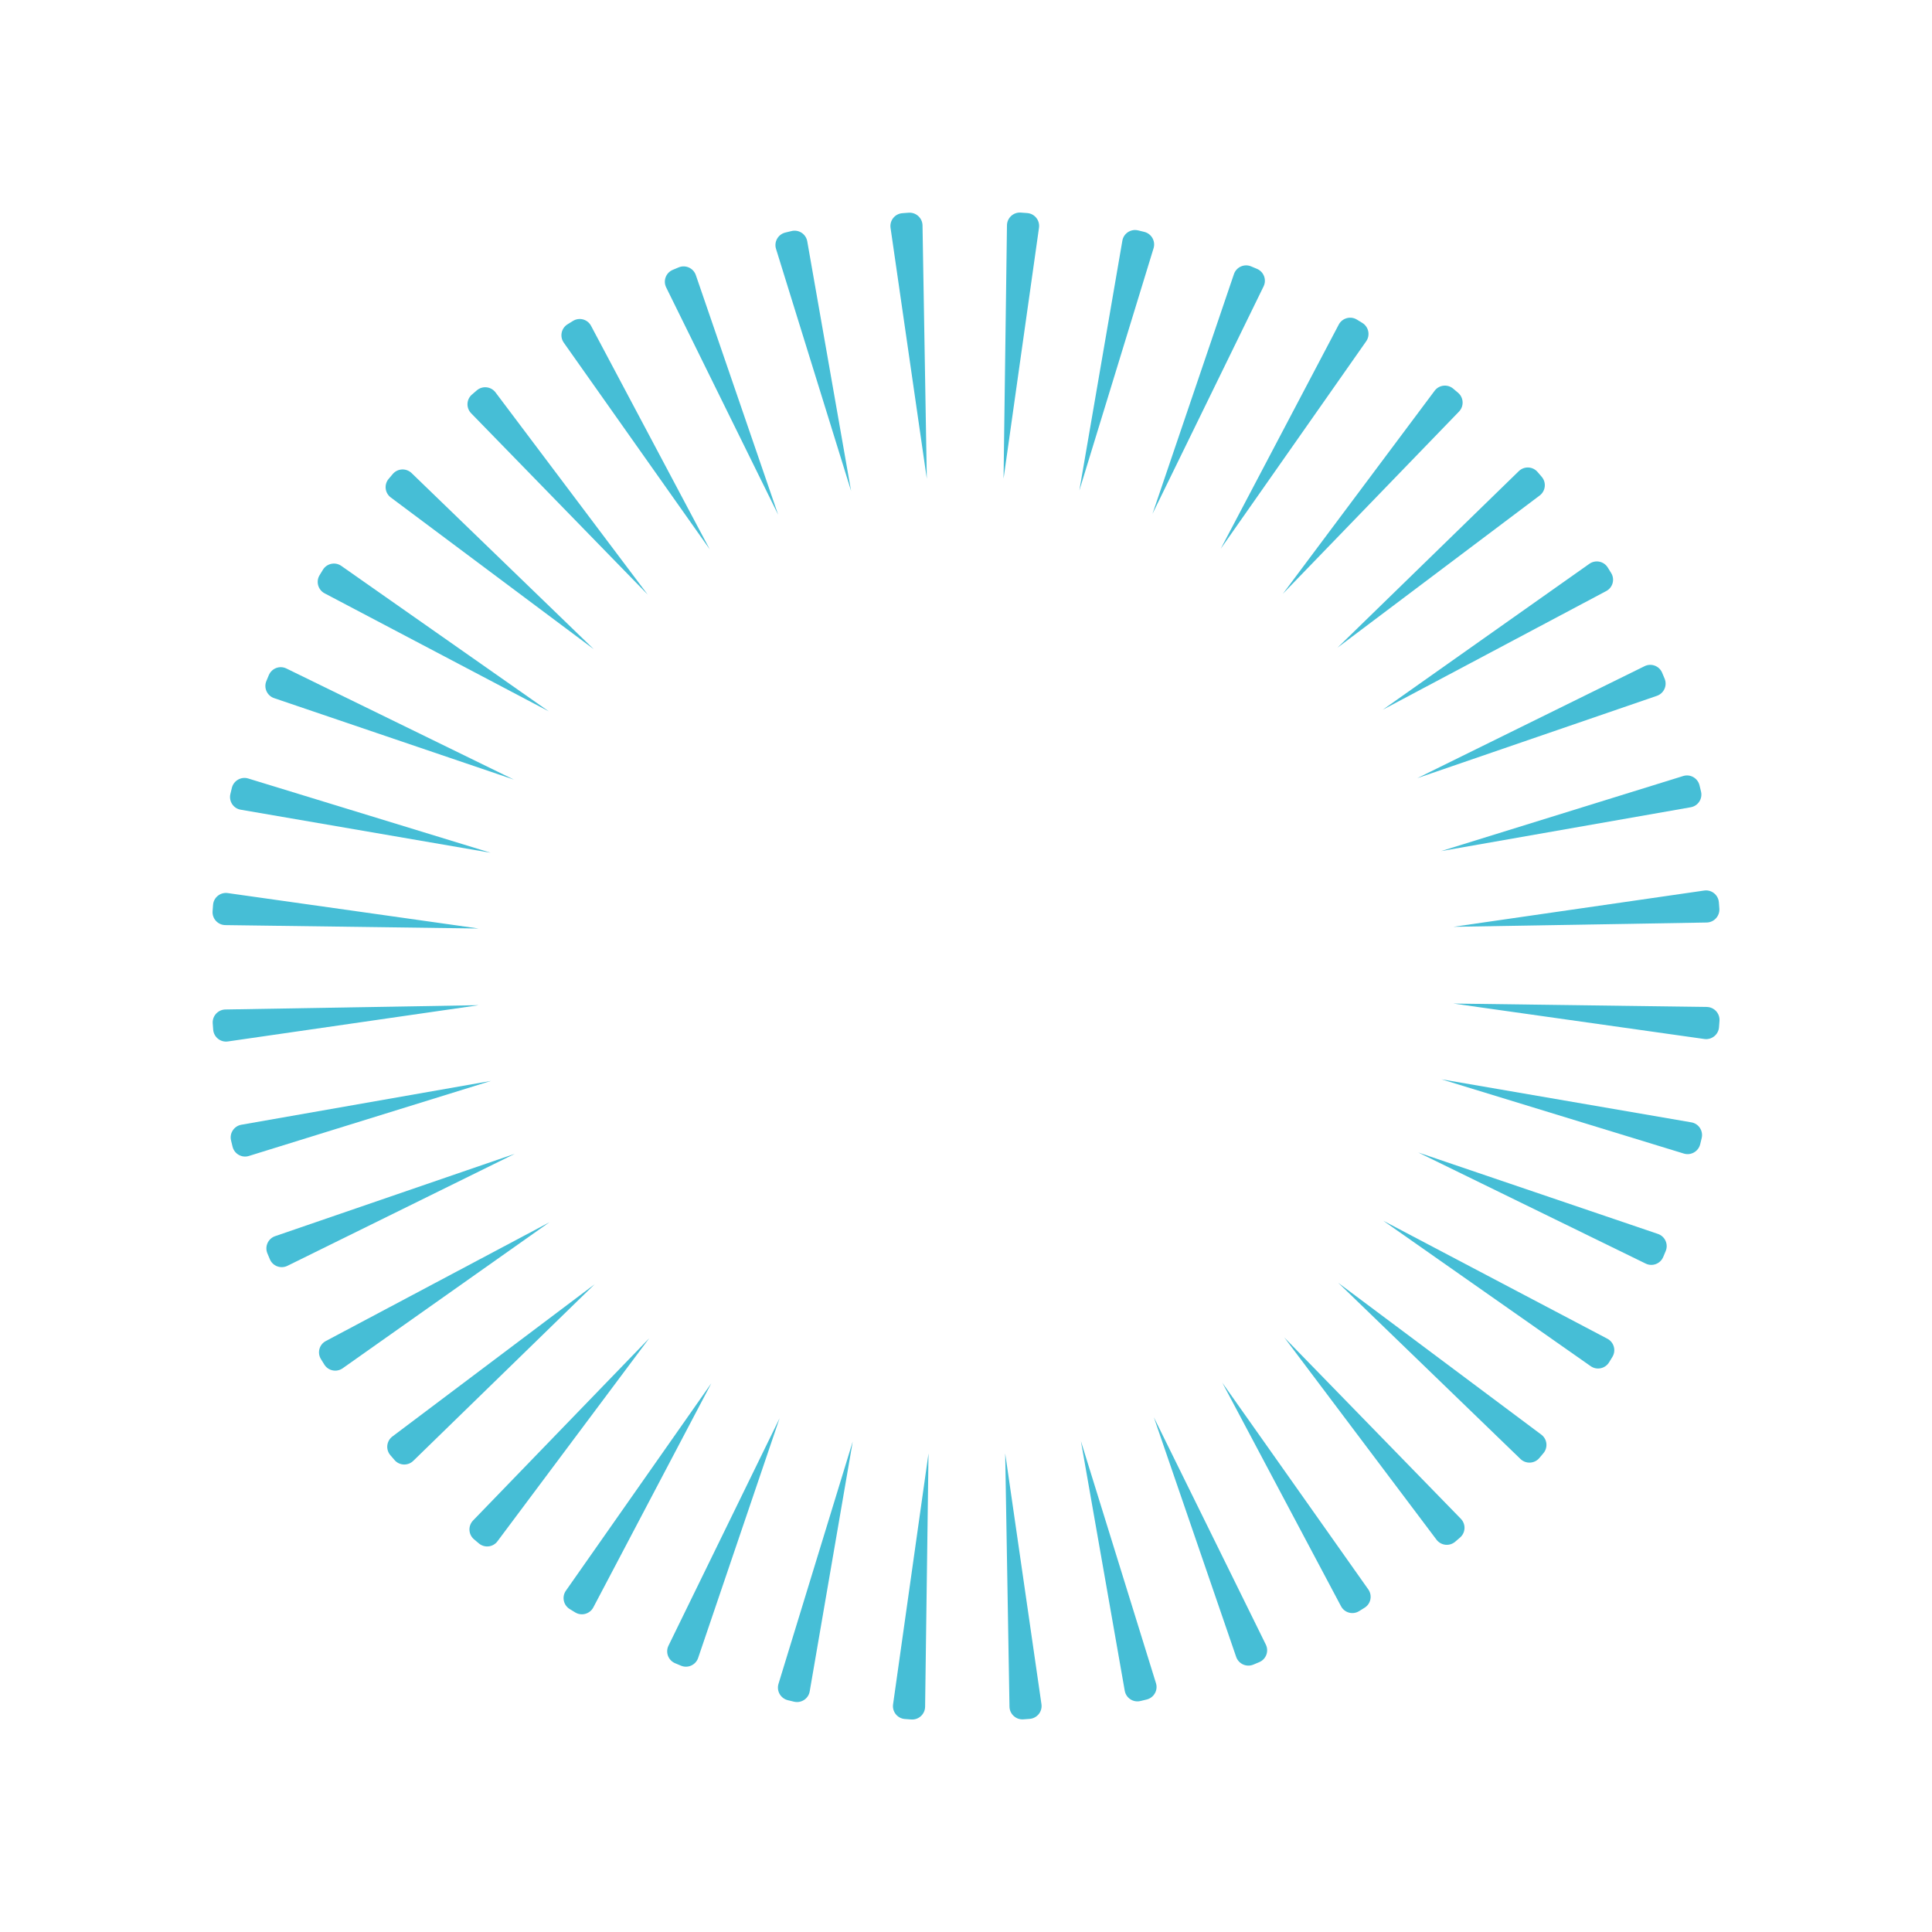 <?xml version="1.0" encoding="UTF-8"?>
<svg id="a" data-name="图层 1" xmlns="http://www.w3.org/2000/svg" width="100mm" height="100mm" viewBox="0 0 283.46 283.46">
  <path d="M147.24,70.23l5.2-36.82c.15-1.08-.64-2.07-1.73-2.15l-.93-.07c-1.09-.08-2.02.77-2.04,1.86l-.5,37.18Z" fill="#46bed6"/>
  <path d="M158.36,71.97l10.89-35.55c.32-1.04-.31-2.14-1.37-2.4l-.91-.22c-1.06-.25-2.12.44-2.3,1.52l-6.31,36.64Z" fill="#46bed6"/>
  <path d="M169.07,75.43l16.32-33.41c.48-.98.03-2.16-.98-2.58l-.86-.36c-1.01-.42-2.16.11-2.51,1.14l-11.96,35.2Z" fill="#46bed6"/>
  <path d="M179.1,80.52l21.34-30.44c.63-.89.37-2.13-.56-2.7l-.8-.49c-.93-.57-2.15-.23-2.66.73l-17.32,32.9Z" fill="#46bed6"/>
  <path d="M188.22,87.12l25.84-26.73c.76-.79.7-2.05-.13-2.76l-.71-.6c-.83-.71-2.09-.57-2.74.31l-22.26,29.78Z" fill="#46bed6"/>
  <path d="M196.19,95.06l29.71-22.36c.87-.66,1.01-1.91.3-2.74l-.61-.71c-.71-.83-1.97-.89-2.76-.12l-26.64,25.94Z" fill="#46bed6"/>
  <path d="M202.82,104.16l32.84-17.44c.97-.51,1.3-1.73.72-2.66l-.49-.79c-.57-.93-1.81-1.18-2.7-.55l-30.37,21.45Z" fill="#46bed6"/>
  <path d="M207.94,114.17l35.16-12.08c1.03-.36,1.55-1.51,1.13-2.52l-.36-.86c-.42-1.01-1.6-1.45-2.58-.97l-33.35,16.43Z" fill="#46bed6"/>
  <path d="M211.44,124.87l36.62-6.43c1.08-.19,1.77-1.25,1.51-2.31l-.22-.91c-.26-1.06-1.36-1.69-2.4-1.36l-35.51,11.01Z" fill="#46bed6"/>
  <path d="M213.22,135.98l37.18-.63c1.09-.02,1.94-.96,1.86-2.04l-.07-.93c-.09-1.09-1.08-1.88-2.16-1.72l-36.8,5.32Z" fill="#46bed6"/>
  <path d="M213.24,147.24l36.82,5.2c1.08.15,2.07-.64,2.15-1.73l.07-.93c.08-1.09-.77-2.02-1.86-2.04l-37.18-.5Z" fill="#46bed6"/>
  <path d="M211.5,158.36l35.55,10.89c1.04.32,2.14-.31,2.4-1.37l.22-.91c.25-1.06-.44-2.12-1.52-2.3l-36.64-6.31Z" fill="#46bed6"/>
  <path d="M208.04,169.07l33.41,16.32c.98.48,2.16.03,2.58-.98l.36-.86c.42-1.01-.11-2.16-1.14-2.51l-35.2-11.96Z" fill="#46bed6"/>
  <path d="M202.94,179.1l30.44,21.34c.89.63,2.13.37,2.7-.56l.49-.8c.57-.93.23-2.15-.73-2.66l-32.9-17.32Z" fill="#46bed6"/>
  <path d="M196.35,188.22l26.73,25.84c.79.76,2.05.7,2.76-.13l.6-.71c.71-.83.57-2.09-.31-2.74l-29.78-22.26Z" fill="#46bed6"/>
  <path d="M188.4,196.19l22.36,29.71c.66.87,1.91,1.01,2.74.3l.71-.61c.83-.71.89-1.97.12-2.76l-25.94-26.64Z" fill="#46bed6"/>
  <path d="M179.31,202.82l17.44,32.84c.51.97,1.73,1.3,2.66.72l.79-.49c.93-.57,1.18-1.81.55-2.7l-21.45-30.37Z" fill="#46bed6"/>
  <path d="M169.29,207.94l12.08,35.16c.36,1.03,1.51,1.55,2.52,1.13l.86-.36c1.01-.42,1.45-1.6.97-2.58l-16.43-33.35Z" fill="#46bed6"/>
  <path d="M158.59,211.44l6.43,36.62c.19,1.08,1.25,1.77,2.31,1.51l.91-.22c1.06-.26,1.69-1.36,1.36-2.4l-11.01-35.51Z" fill="#46bed6"/>
  <path d="M147.48,213.22l.63,37.18c.02,1.09.96,1.94,2.04,1.86l.93-.07c1.09-.09,1.88-1.08,1.72-2.16l-5.32-36.8Z" fill="#46bed6"/>
  <path d="M136.23,213.24l-5.2,36.82c-.15,1.08.64,2.07,1.73,2.15l.93.07c1.09.08,2.02-.77,2.04-1.86l.5-37.18Z" fill="#46bed6"/>
  <path d="M125.11,211.5l-10.89,35.55c-.32,1.04.31,2.14,1.37,2.4l.91.22c1.06.25,2.12-.44,2.3-1.52l6.31-36.64Z" fill="#46bed6"/>
  <path d="M114.4,208.04l-16.32,33.41c-.48.98-.03,2.16.98,2.58l.86.36c1.01.42,2.16-.11,2.51-1.14l11.96-35.2Z" fill="#46bed6"/>
  <path d="M104.37,202.94l-21.34,30.44c-.63.89-.37,2.13.56,2.7l.8.49c.93.57,2.15.23,2.66-.73l17.32-32.9Z" fill="#46bed6"/>
  <path d="M95.25,196.35l-25.84,26.73c-.76.79-.7,2.05.13,2.76l.71.6c.83.71,2.09.57,2.74-.31l22.26-29.78Z" fill="#46bed6"/>
  <path d="M87.28,188.4l-29.71,22.36c-.87.66-1.01,1.91-.3,2.74l.61.71c.71.83,1.97.89,2.76.12l26.64-25.94Z" fill="#46bed6"/>
  <path d="M80.65,179.31l-32.84,17.44c-.97.51-1.3,1.73-.72,2.66l.49.79c.57.93,1.81,1.18,2.7.55l30.37-21.45Z" fill="#46bed6"/>
  <path d="M75.52,169.29l-35.16,12.08c-1.03.36-1.55,1.51-1.13,2.52l.36.86c.42,1.01,1.6,1.45,2.58.97l33.35-16.43Z" fill="#46bed6"/>
  <path d="M72.03,158.59l-36.62,6.43c-1.08.19-1.77,1.25-1.51,2.31l.22.91c.26,1.06,1.36,1.69,2.4,1.36l35.51-11.01Z" fill="#46bed6"/>
  <path d="M70.25,147.48l-37.18.63c-1.09.02-1.94.96-1.86,2.04l.07.93c.09,1.09,1.08,1.88,2.16,1.72l36.8-5.32Z" fill="#46bed6"/>
  <path d="M70.23,136.23l-36.82-5.2c-1.08-.15-2.07.64-2.15,1.73l-.07.93c-.08,1.09.77,2.02,1.86,2.04l37.18.5Z" fill="#46bed6"/>
  <path d="M71.97,125.11l-35.55-10.89c-1.04-.32-2.14.31-2.4,1.37l-.22.91c-.25,1.06.44,2.12,1.52,2.3l36.64,6.31Z" fill="#46bed6"/>
  <path d="M75.43,114.4l-33.41-16.32c-.98-.48-2.16-.03-2.58.98l-.36.86c-.42,1.01.11,2.16,1.14,2.51l35.2,11.96Z" fill="#46bed6"/>
  <path d="M80.52,104.37l-30.44-21.34c-.89-.63-2.13-.37-2.7.56l-.49.8c-.57.93-.23,2.15.73,2.66l32.9,17.32Z" fill="#46bed6"/>
  <path d="M87.12,95.25l-26.73-25.84c-.79-.76-2.05-.7-2.76.13l-.6.71c-.71.83-.57,2.09.31,2.74l29.78,22.26Z" fill="#46bed6"/>
  <path d="M95.06,87.28l-22.36-29.71c-.66-.87-1.91-1.01-2.74-.3l-.71.61c-.83.71-.89,1.97-.12,2.76l25.94,26.64Z" fill="#46bed6"/>
  <path d="M104.16,80.65l-17.44-32.84c-.51-.97-1.73-1.3-2.66-.72l-.79.49c-.93.57-1.18,1.81-.55,2.7l21.45,30.37Z" fill="#46bed6"/>
  <path d="M114.17,75.52l-12.08-35.16c-.36-1.03-1.51-1.55-2.52-1.13l-.86.36c-1.01.42-1.45,1.6-.97,2.58l16.43,33.35Z" fill="#46bed6"/>
  <path d="M124.87,72.03l-6.43-36.62c-.19-1.08-1.25-1.77-2.31-1.51l-.91.22c-1.06.26-1.69,1.36-1.36,2.4l11.01,35.51Z" fill="#46bed6"/>
  <path d="M135.98,70.25l-.63-37.18c-.02-1.09-.96-1.94-2.04-1.86l-.93.07c-1.09.09-1.88,1.08-1.72,2.16l5.32,36.8Z" fill="#46bed6"/>
</svg>